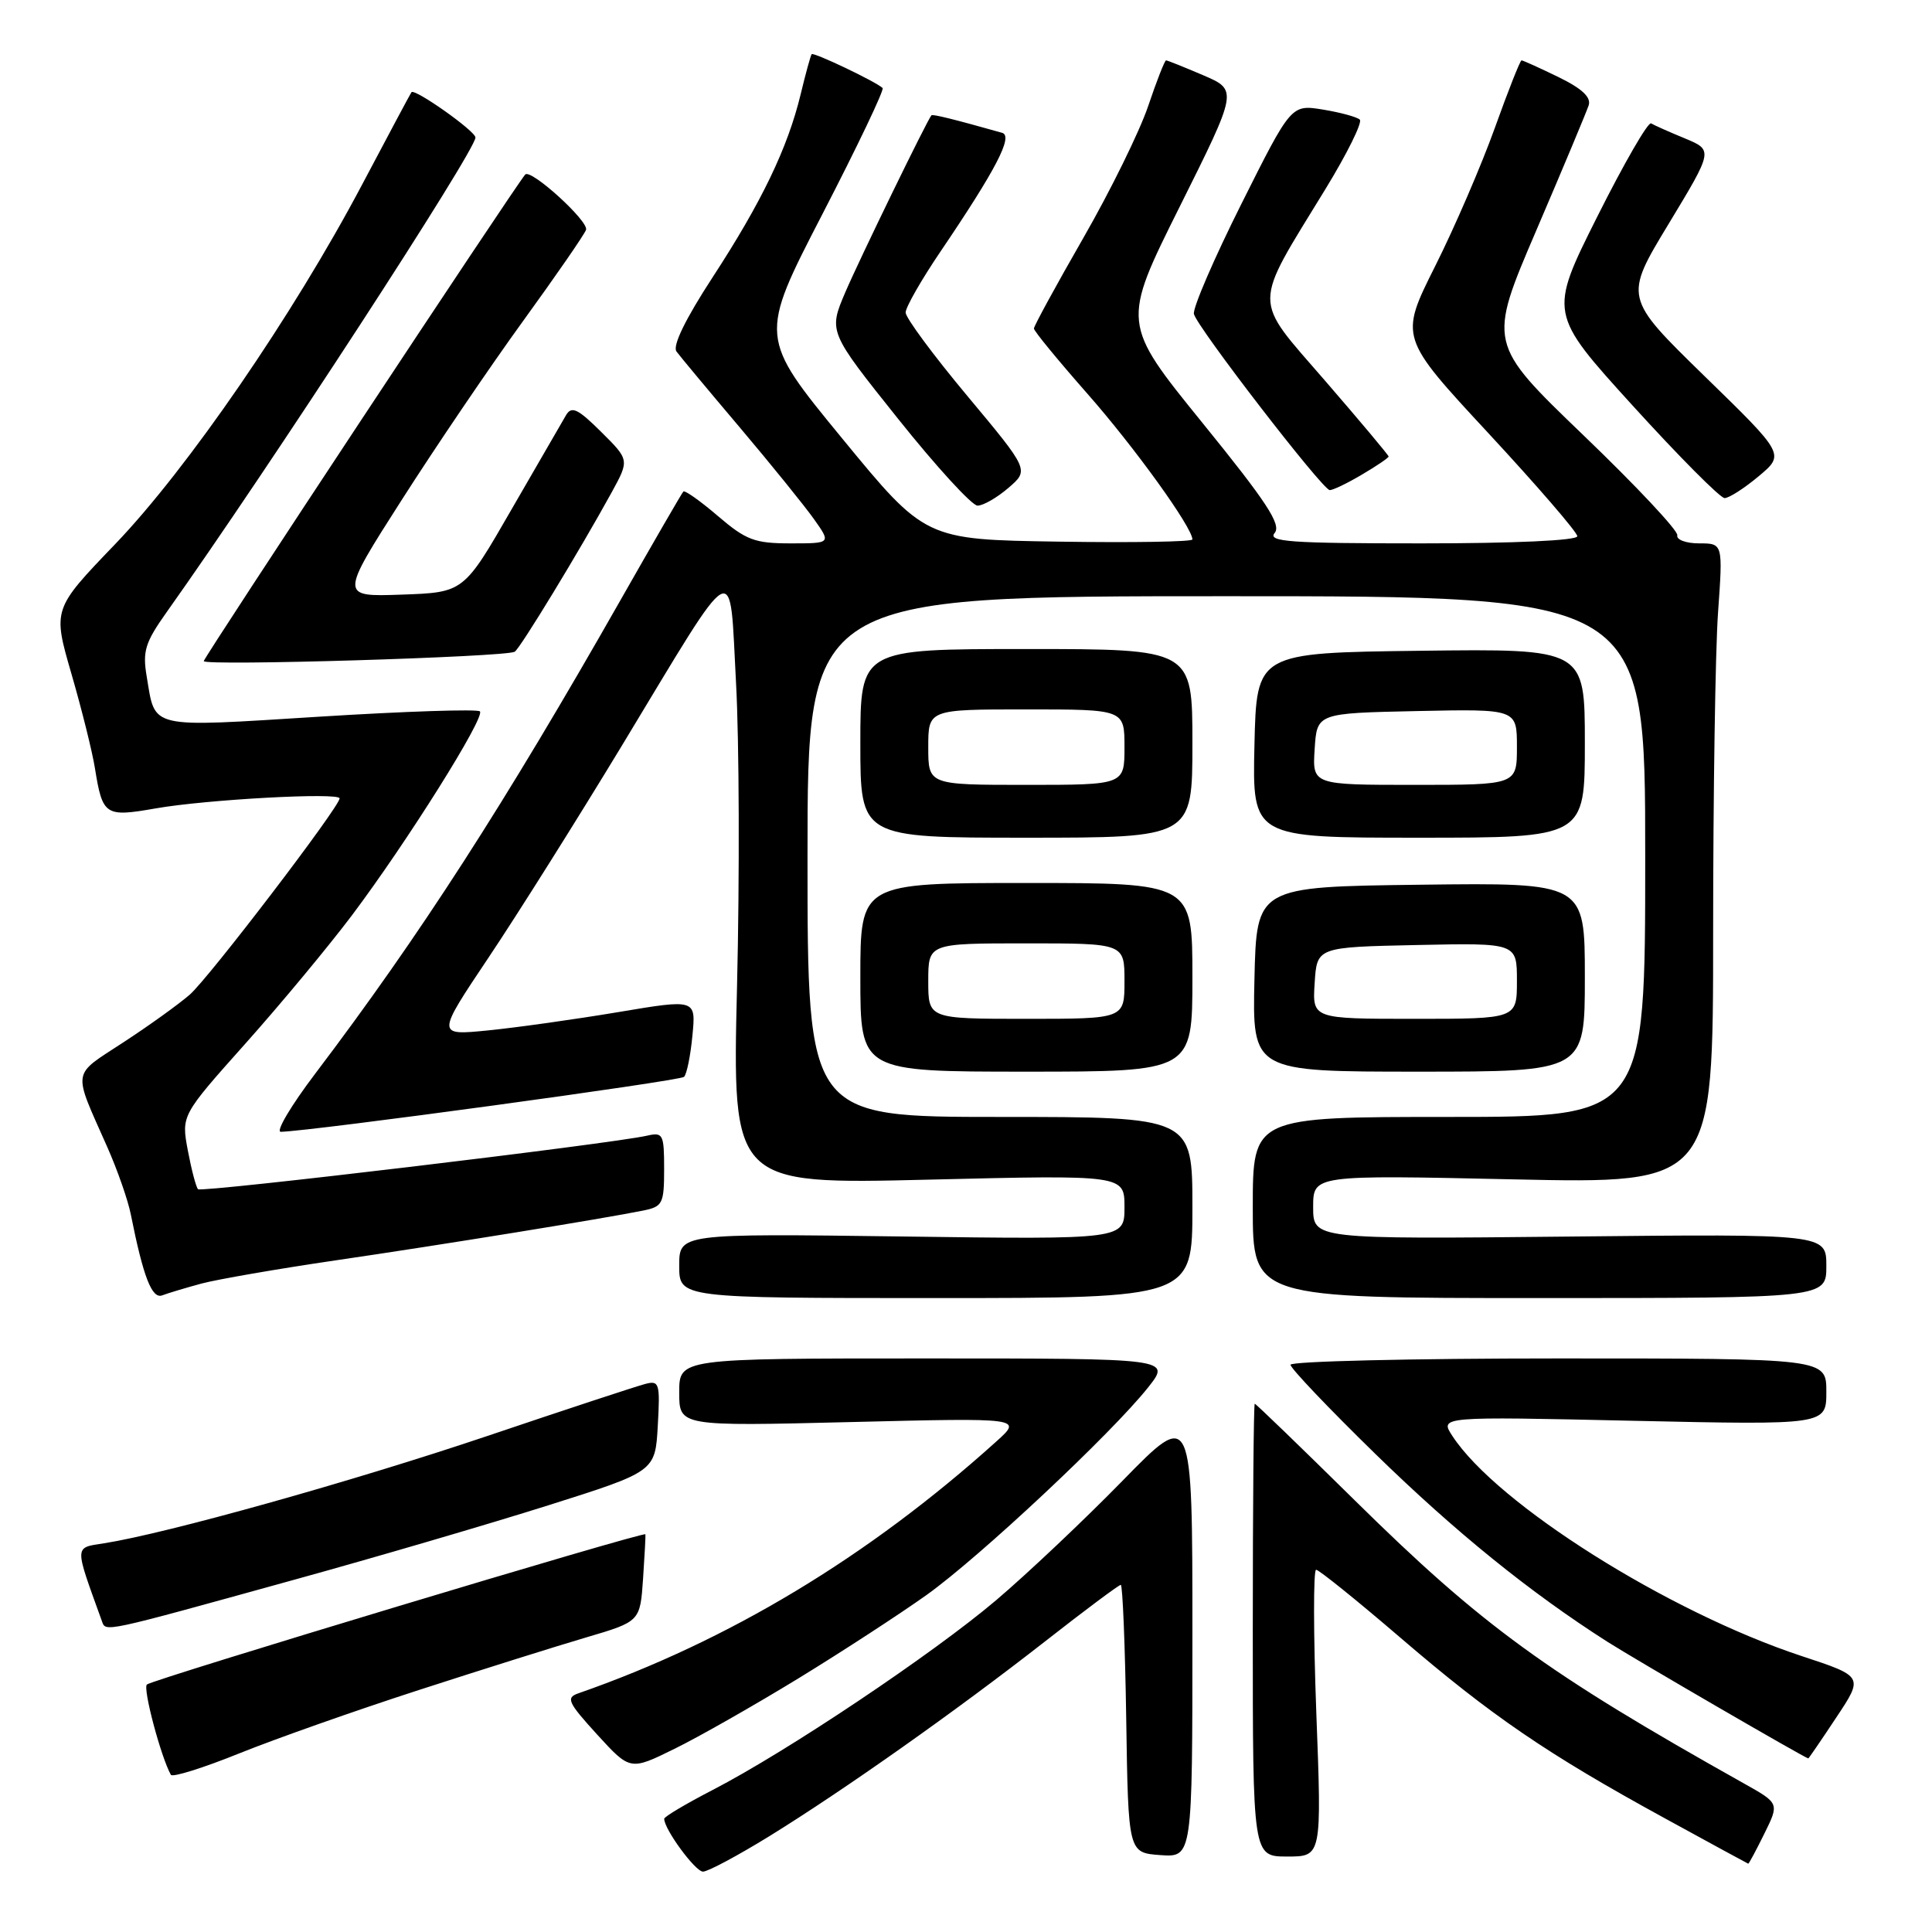 <?xml version="1.0" encoding="UTF-8" standalone="no"?>
<!DOCTYPE svg PUBLIC "-//W3C//DTD SVG 1.1//EN" "http://www.w3.org/Graphics/SVG/1.1/DTD/svg11.dtd" >
<svg xmlns="http://www.w3.org/2000/svg" xmlns:xlink="http://www.w3.org/1999/xlink" version="1.1" viewBox="0 0 256 256">
 <g >
 <path fill="currentColor"
d=" M 101.92 243.32 C 111.93 237.13 126.62 226.76 138.47 217.50 C 143.74 213.37 148.26 210.00 148.51 210.00 C 148.75 210.00 149.08 217.99 149.23 227.75 C 149.50 245.50 149.50 245.50 153.75 245.81 C 158.00 246.11 158.00 246.11 158.00 216.42 C 158.00 186.73 158.00 186.73 148.75 196.20 C 143.66 201.41 136.12 208.53 132.00 212.03 C 123.62 219.14 104.28 232.09 94.45 237.17 C 90.91 239.00 88.01 240.72 88.01 241.00 C 88.01 242.39 92.13 248.00 93.15 248.00 C 93.80 248.00 97.74 245.89 101.92 243.32 Z  M 233.78 242.98 C 235.77 238.95 235.77 238.95 231.14 236.35 C 204.87 221.62 196.41 215.46 179.51 198.80 C 172.37 191.76 166.41 186.00 166.26 186.00 C 166.12 186.00 166.00 199.50 166.00 216.00 C 166.00 246.00 166.00 246.00 170.57 246.00 C 175.14 246.00 175.14 246.00 174.42 227.00 C 174.03 216.55 174.02 208.00 174.39 208.00 C 174.76 208.00 179.80 212.06 185.58 217.02 C 197.61 227.35 204.97 232.38 220.50 240.88 C 226.55 244.19 231.57 246.93 231.65 246.95 C 231.73 246.98 232.69 245.19 233.78 242.98 Z  M 55.46 223.95 C 63.73 221.27 73.72 218.13 77.66 216.97 C 84.82 214.86 84.82 214.86 85.21 209.18 C 85.42 206.06 85.56 203.41 85.52 203.30 C 85.35 202.90 20.10 222.57 19.46 223.21 C 18.91 223.76 21.33 232.83 22.64 235.17 C 22.85 235.54 26.93 234.26 31.71 232.33 C 36.50 230.40 47.18 226.63 55.46 223.95 Z  M 105.80 222.39 C 111.60 218.84 119.24 213.86 122.78 211.34 C 129.81 206.32 147.31 189.92 152.14 183.83 C 155.17 180.00 155.17 180.00 122.58 180.00 C 90.00 180.00 90.00 180.00 90.00 184.50 C 90.00 188.99 90.00 188.99 112.75 188.43 C 135.50 187.87 135.50 187.87 132.00 191.02 C 115.04 206.30 96.54 217.44 76.62 224.38 C 74.96 224.96 75.25 225.58 79.12 229.83 C 83.50 234.62 83.50 234.62 89.37 231.73 C 92.60 230.15 99.99 225.94 105.80 222.39 Z  M 243.32 227.57 C 246.93 222.14 246.93 222.14 238.71 219.43 C 221.03 213.59 198.37 199.32 192.46 190.29 C 190.75 187.69 190.75 187.69 216.37 188.26 C 242.00 188.82 242.00 188.82 242.00 184.41 C 242.00 180.00 242.00 180.00 206.50 180.00 C 186.97 180.00 171.00 180.38 171.00 180.84 C 171.00 181.30 176.06 186.62 182.25 192.66 C 192.86 203.01 202.73 211.00 213.00 217.55 C 216.65 219.88 239.22 232.98 239.61 233.00 C 239.67 233.00 241.34 230.56 243.32 227.57 Z  M 39.00 209.32 C 49.73 206.36 64.87 201.92 72.66 199.46 C 86.82 194.98 86.82 194.98 87.16 188.92 C 87.48 183.28 87.36 182.89 85.50 183.38 C 84.40 183.66 74.95 186.77 64.50 190.30 C 46.63 196.32 22.08 203.19 13.81 204.49 C 9.80 205.12 9.82 204.61 13.49 214.77 C 14.04 216.28 13.23 216.45 39.00 209.32 Z  M 26.69 170.08 C 28.79 169.52 36.80 168.13 44.50 167.00 C 58.40 164.97 79.98 161.47 85.25 160.40 C 87.80 159.88 88.00 159.49 88.00 154.90 C 88.00 150.29 87.85 150.00 85.75 150.48 C 81.07 151.56 26.71 158.04 26.24 157.58 C 25.98 157.31 25.37 155.00 24.89 152.45 C 24.02 147.80 24.02 147.80 32.50 138.30 C 37.16 133.08 43.50 125.44 46.60 121.33 C 53.92 111.60 64.34 95.00 63.59 94.26 C 63.27 93.94 53.73 94.25 42.39 94.96 C 19.46 96.39 20.62 96.66 19.44 89.65 C 18.87 86.29 19.23 85.13 22.07 81.13 C 35.74 61.88 63.00 19.98 63.00 18.22 C 63.00 17.37 54.93 11.67 54.52 12.22 C 54.40 12.37 51.45 17.90 47.96 24.50 C 38.85 41.73 24.84 62.13 15.25 72.11 C 6.98 80.72 6.98 80.72 9.47 89.30 C 10.84 94.02 12.24 99.65 12.58 101.80 C 13.59 108.07 13.93 108.29 20.61 107.12 C 27.29 105.94 45.00 104.97 45.00 105.79 C 45.00 106.90 27.67 129.60 25.14 131.80 C 23.69 133.06 19.72 135.92 16.31 138.14 C 9.43 142.65 9.60 141.57 14.22 152.00 C 15.56 155.03 16.97 159.05 17.34 160.95 C 18.99 169.21 20.13 172.16 21.50 171.64 C 22.26 171.35 24.59 170.65 26.69 170.08 Z  M 158.00 160.00 C 158.00 148.00 158.00 148.00 132.50 148.00 C 107.00 148.00 107.00 148.00 107.00 113.50 C 107.00 79.00 107.00 79.00 162.50 79.00 C 218.00 79.00 218.00 79.00 218.00 113.50 C 218.00 148.00 218.00 148.00 192.00 148.00 C 166.00 148.00 166.00 148.00 166.00 160.00 C 166.00 172.00 166.00 172.00 204.00 172.00 C 242.00 172.00 242.00 172.00 242.00 167.75 C 242.00 163.50 242.00 163.50 208.00 163.85 C 174.00 164.20 174.00 164.20 174.00 159.94 C 174.00 155.69 174.00 155.69 200.50 156.27 C 227.00 156.85 227.00 156.85 227.00 123.58 C 227.00 105.28 227.29 86.19 227.65 81.15 C 228.30 72.00 228.30 72.00 225.15 72.00 C 223.42 72.00 222.11 71.52 222.25 70.93 C 222.39 70.34 216.80 64.38 209.82 57.68 C 197.15 45.50 197.15 45.50 203.58 30.50 C 207.12 22.25 210.23 14.80 210.51 13.95 C 210.85 12.88 209.62 11.73 206.48 10.20 C 203.99 8.99 201.80 8.00 201.61 8.00 C 201.43 8.00 199.84 12.02 198.08 16.93 C 196.32 21.84 192.76 30.10 190.16 35.28 C 185.44 44.70 185.44 44.70 197.22 57.40 C 203.70 64.39 209.00 70.53 209.00 71.05 C 209.00 71.62 200.67 72.00 188.38 72.00 C 170.96 72.00 167.93 71.79 168.90 70.62 C 169.81 69.52 167.85 66.53 159.33 56.03 C 148.62 42.82 148.62 42.82 156.32 27.38 C 164.02 11.94 164.02 11.94 159.43 9.97 C 156.90 8.89 154.69 8.00 154.51 8.00 C 154.33 8.00 153.26 10.73 152.13 14.08 C 151.00 17.42 147.14 25.28 143.54 31.54 C 139.94 37.81 137.00 43.20 137.00 43.53 C 137.00 43.86 140.18 47.73 144.06 52.14 C 150.31 59.23 158.00 69.90 158.00 71.48 C 158.00 71.79 150.04 71.92 140.30 71.77 C 122.60 71.50 122.60 71.50 111.58 58.08 C 100.56 44.66 100.56 44.66 108.98 28.36 C 113.61 19.40 117.20 11.88 116.95 11.66 C 115.99 10.78 107.79 6.88 107.55 7.18 C 107.41 7.36 106.75 9.75 106.09 12.50 C 104.37 19.61 100.92 26.78 94.42 36.75 C 90.81 42.29 89.08 45.84 89.64 46.58 C 90.11 47.22 93.88 51.74 98.01 56.62 C 102.14 61.50 106.55 66.96 107.83 68.75 C 110.14 72.00 110.14 72.00 104.75 72.00 C 100.00 72.00 98.86 71.57 95.13 68.38 C 92.81 66.39 90.74 64.93 90.55 65.13 C 90.35 65.33 86.61 71.80 82.23 79.50 C 66.84 106.57 55.62 123.98 41.78 142.25 C 38.55 146.51 36.49 149.99 37.21 149.97 C 41.22 149.89 90.10 143.23 90.64 142.69 C 91.00 142.34 91.50 139.87 91.75 137.21 C 92.22 132.38 92.22 132.38 81.92 134.11 C 76.25 135.06 68.51 136.15 64.71 136.53 C 57.81 137.22 57.81 137.22 64.75 126.86 C 68.57 121.16 76.51 108.53 82.41 98.79 C 97.94 73.11 96.62 73.83 97.53 90.53 C 97.95 98.21 98.01 116.30 97.66 130.72 C 97.03 156.94 97.03 156.94 123.02 156.31 C 149.00 155.68 149.00 155.68 149.00 159.96 C 149.00 164.24 149.00 164.24 119.50 163.84 C 90.00 163.45 90.00 163.45 90.00 167.72 C 90.00 172.00 90.00 172.00 124.00 172.00 C 158.00 172.00 158.00 172.00 158.00 160.00 Z  M 158.00 129.50 C 158.00 117.00 158.00 117.00 136.00 117.00 C 114.00 117.00 114.00 117.00 114.00 129.50 C 114.00 142.00 114.00 142.00 136.00 142.00 C 158.00 142.00 158.00 142.00 158.00 129.50 Z  M 210.00 129.48 C 210.00 116.96 210.00 116.96 188.25 117.23 C 166.50 117.50 166.50 117.50 166.22 129.75 C 165.94 142.00 165.94 142.00 187.97 142.00 C 210.00 142.00 210.00 142.00 210.00 129.48 Z  M 158.00 98.50 C 158.00 86.00 158.00 86.00 136.00 86.00 C 114.00 86.00 114.00 86.00 114.00 98.50 C 114.00 111.00 114.00 111.00 136.00 111.00 C 158.00 111.00 158.00 111.00 158.00 98.50 Z  M 210.00 98.48 C 210.00 85.96 210.00 85.96 188.25 86.23 C 166.50 86.50 166.50 86.50 166.22 98.75 C 165.94 111.00 165.94 111.00 187.97 111.00 C 210.00 111.00 210.00 111.00 210.00 98.48 Z  M 68.20 86.36 C 68.92 85.93 76.86 72.87 81.06 65.22 C 83.40 60.94 83.40 60.94 79.65 57.22 C 76.57 54.16 75.74 53.77 75.01 55.00 C 74.52 55.83 71.27 61.45 67.78 67.50 C 61.45 78.50 61.45 78.50 53.24 78.79 C 45.03 79.08 45.03 79.08 53.20 66.29 C 57.69 59.26 64.92 48.59 69.28 42.58 C 73.63 36.58 77.40 31.13 77.65 30.46 C 78.08 29.36 70.31 22.29 69.59 23.13 C 68.19 24.76 27.00 87.12 27.00 87.60 C 27.00 88.27 67.01 87.06 68.20 86.36 Z  M 133.63 64.64 C 136.37 62.28 136.37 62.28 128.19 52.48 C 123.68 47.08 120.00 42.11 120.00 41.41 C 120.00 40.72 122.08 37.08 124.62 33.33 C 131.99 22.45 134.28 18.03 132.79 17.60 C 126.37 15.79 123.57 15.10 123.42 15.28 C 122.82 15.98 113.89 34.34 112.01 38.72 C 109.78 43.95 109.78 43.95 118.98 55.47 C 124.04 61.81 128.79 67.00 129.53 67.00 C 130.28 67.00 132.12 65.94 133.63 64.64 Z  M 233.04 63.10 C 236.50 60.20 236.50 60.20 225.84 49.82 C 215.19 39.43 215.19 39.43 221.10 29.67 C 227.01 19.90 227.01 19.90 223.26 18.34 C 221.19 17.49 219.18 16.59 218.78 16.35 C 218.38 16.11 215.17 21.68 211.64 28.72 C 205.23 41.52 205.23 41.52 216.35 53.76 C 222.47 60.49 227.94 66.00 228.52 66.00 C 229.10 66.00 231.13 64.70 233.04 63.10 Z  M 180.44 62.90 C 182.40 61.75 184.00 60.66 184.00 60.49 C 184.00 60.32 180.21 55.80 175.58 50.45 C 165.88 39.24 165.88 40.99 175.66 25.00 C 178.52 20.32 180.55 16.21 180.18 15.85 C 179.81 15.50 177.61 14.90 175.30 14.52 C 171.09 13.84 171.09 13.84 164.49 27.02 C 160.86 34.26 158.03 40.83 158.20 41.60 C 158.56 43.28 175.19 64.85 176.19 64.94 C 176.57 64.97 178.49 64.06 180.44 62.90 Z  M 123.00 130.00 C 123.00 125.00 123.00 125.00 136.00 125.00 C 149.00 125.00 149.00 125.00 149.00 130.00 C 149.00 135.00 149.00 135.00 136.00 135.00 C 123.00 135.00 123.00 135.00 123.00 130.00 Z  M 174.20 130.25 C 174.50 125.50 174.50 125.50 187.75 125.22 C 201.00 124.94 201.00 124.94 201.00 129.97 C 201.00 135.00 201.00 135.00 187.45 135.00 C 173.89 135.00 173.89 135.00 174.20 130.25 Z  M 123.00 99.00 C 123.00 94.00 123.00 94.00 136.00 94.00 C 149.00 94.00 149.00 94.00 149.00 99.00 C 149.00 104.00 149.00 104.00 136.00 104.00 C 123.00 104.00 123.00 104.00 123.00 99.00 Z  M 174.20 99.25 C 174.50 94.50 174.50 94.50 187.75 94.22 C 201.00 93.94 201.00 93.94 201.00 98.97 C 201.00 104.00 201.00 104.00 187.45 104.00 C 173.89 104.00 173.89 104.00 174.20 99.25 Z "/>
</g>
</svg>